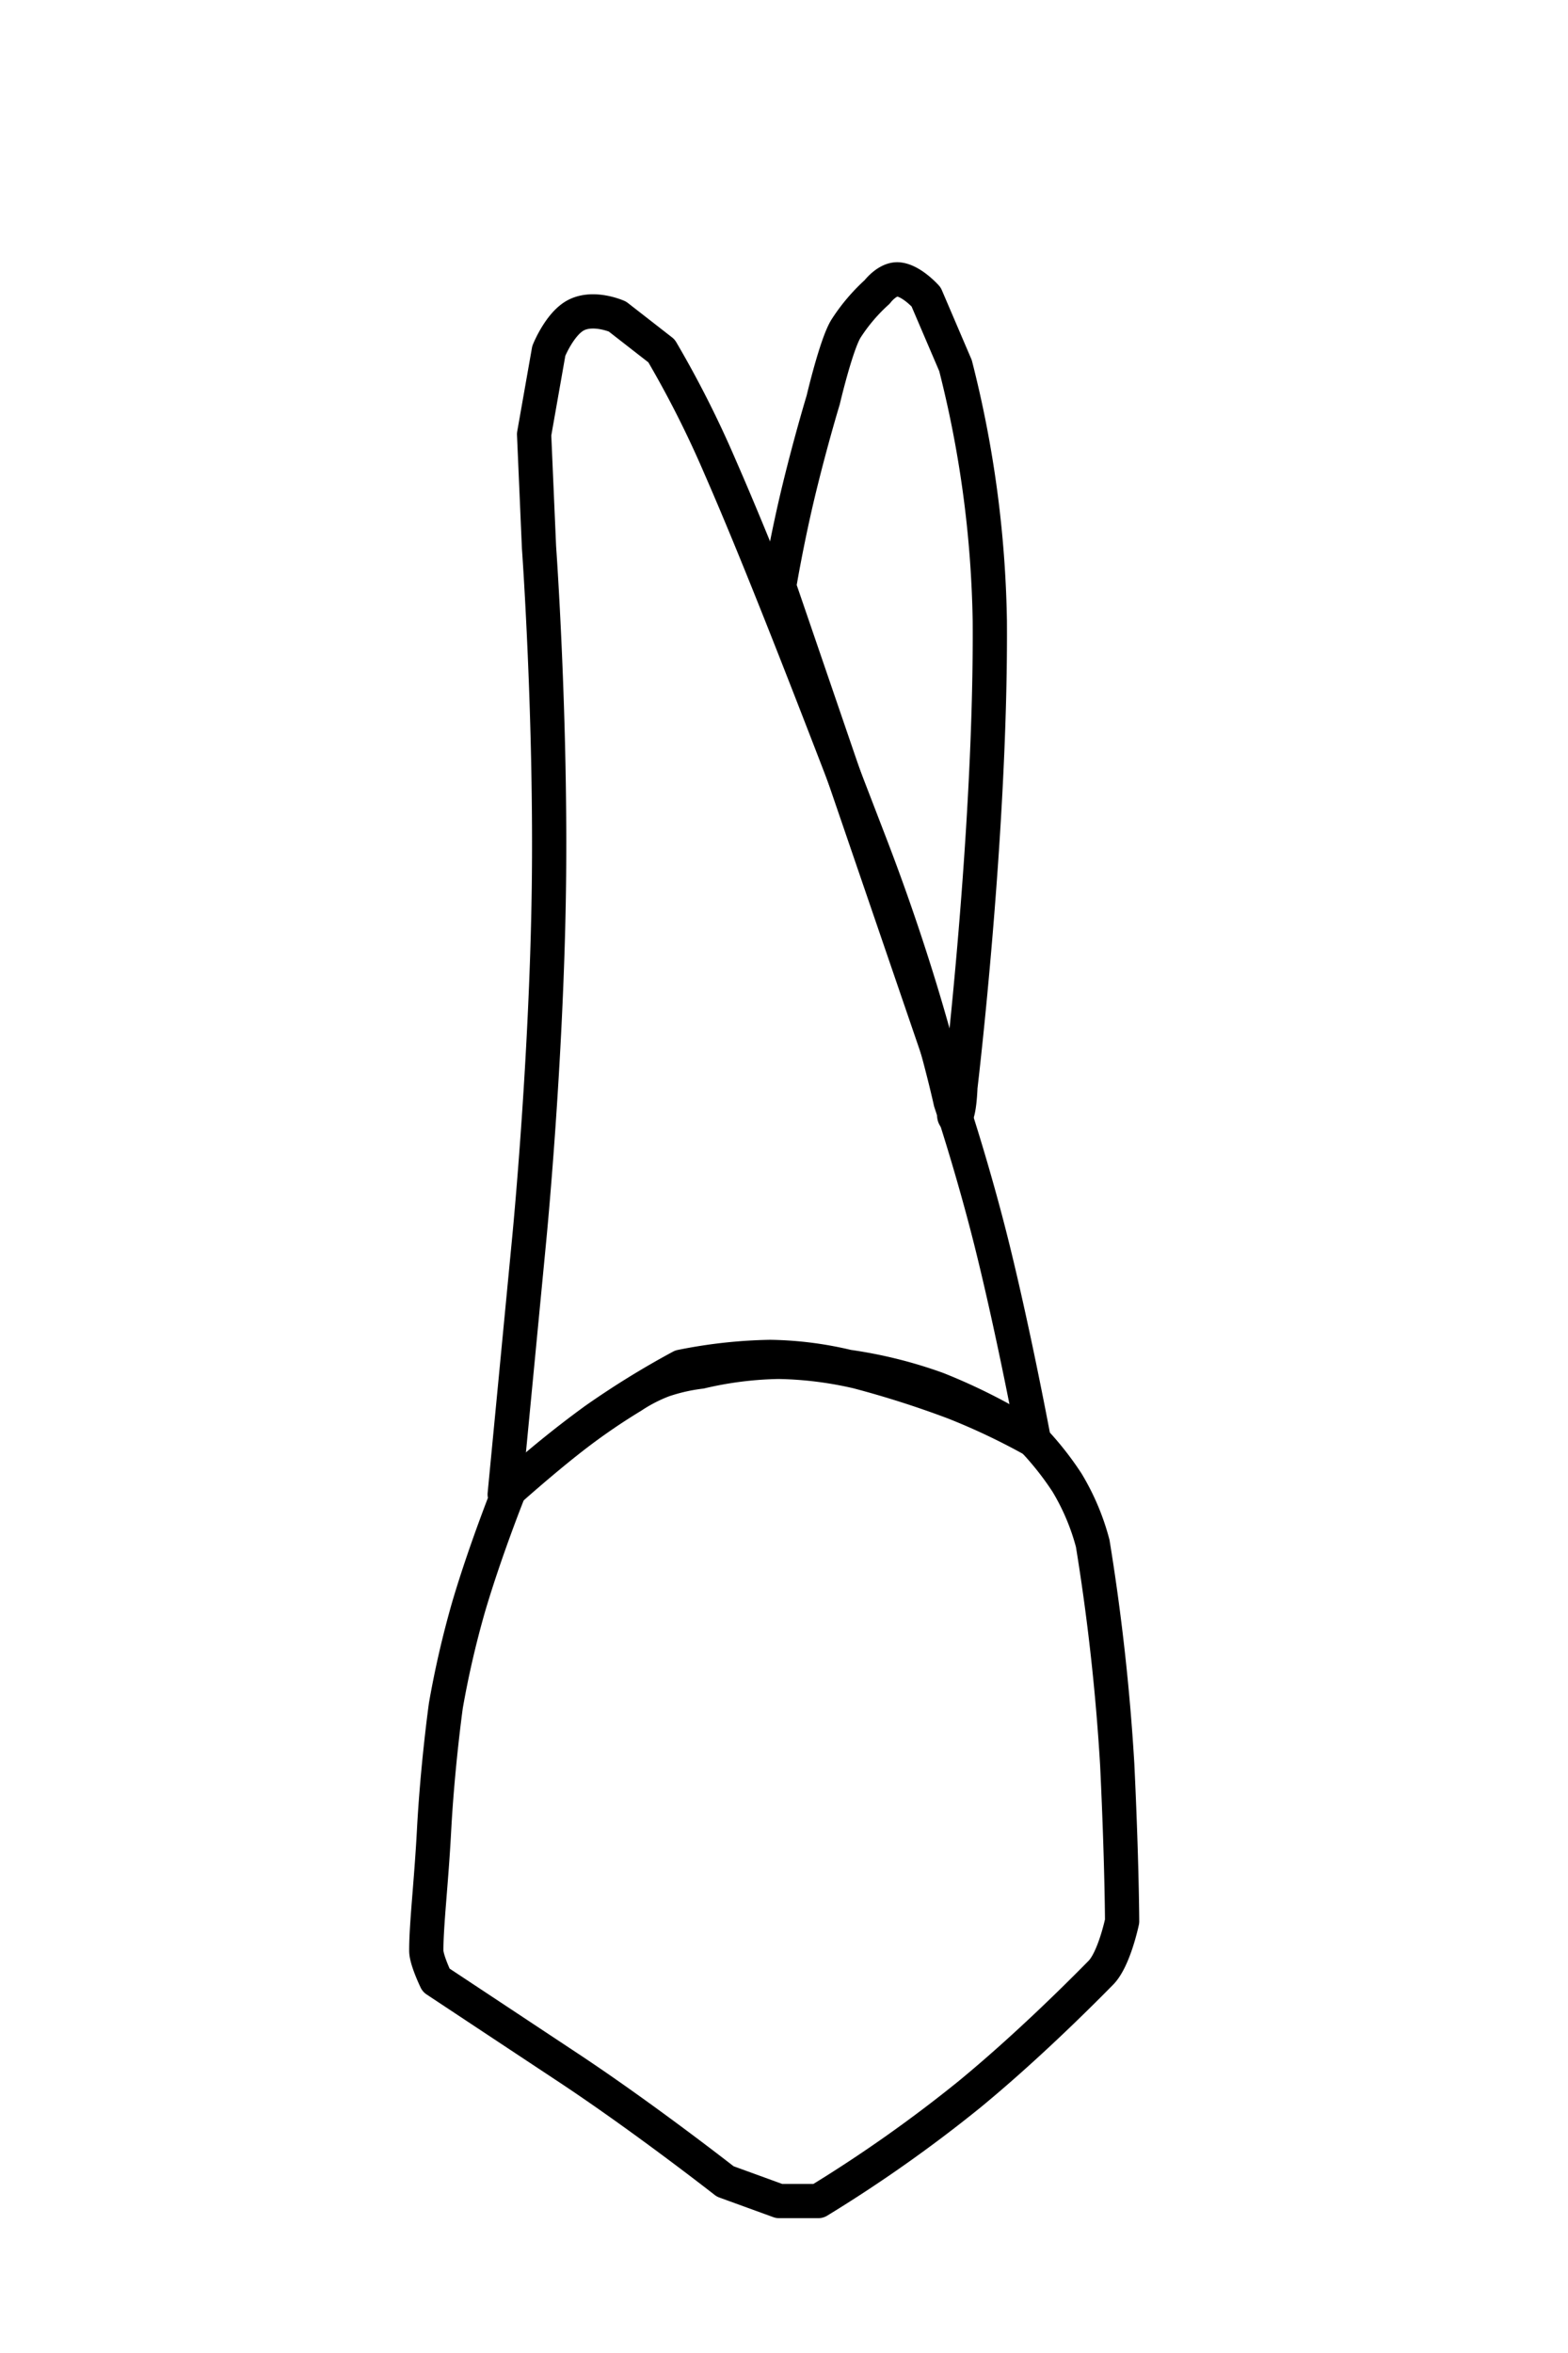 <svg id="t-1-5" xmlns="http://www.w3.org/2000/svg" width="320" height="480" viewBox="0 0 320 480">
<defs>
    <style>
      .cls-1 {
        fill: none;
        stroke: #000;
        stroke-linecap: round;
        stroke-linejoin: round;
        stroke-width: 6.99px;
        fill-rule: evenodd;
      }
    </style>
  </defs>
  <path id="t-1-5-2" data-name="t-1-5" class="cls-1" d="M210,292.826a116.642,116.642,0,0,0-18.738-9.479A91.3,91.3,0,0,0,173,278.81a72.122,72.122,0,0,0-15.848-2,99.632,99.632,0,0,0-18.152,2,174.678,174.678,0,0,0-17.579,10.854A210.022,210.022,0,0,0,104,303.838s-4.852,12.05-8.362,23.944A194.974,194.974,0,0,0,91,347.887s-1.7,12.073-2.423,25.594c-0.57,10.659-1.594,19.148-1.577,24.462,0.006,1.9,2,6.007,2,6.007l26.986,17.858C131.524,432.091,148,445,148,445l11,4h8a286.658,286.658,0,0,0,30.9-21.8c10.867-8.948,21.176-19.086,26.768-24.772,2.728-2.774,4.334-10.5,4.334-10.5s-0.042-12.127-1-32.035a443.836,443.836,0,0,0-5-45.051,47.444,47.444,0,0,0-5.231-12.376A61.527,61.527,0,0,0,210,292.826Z"/>
  <path id="t-1-5-t1" class="cls-1" d="M112,71.579L109,88.6l1,23.025s2.506,34.836,2.01,69.9c-0.5,35.515-4.01,71.262-4.01,71.262l-5,52.058s7.469-6.753,14.4-12.09a128.839,128.839,0,0,1,11.6-7.932,32.1,32.1,0,0,1,6.329-3.264A37.75,37.75,0,0,1,143,279.811a74.5,74.5,0,0,1,15.9-2,76.738,76.738,0,0,1,16.1,2,201.333,201.333,0,0,1,19.742,6.3A135.656,135.656,0,0,1,211,293.827s-3.842-20.675-8.358-39.024C198.7,238.77,194,224.75,194,224.75s-4.818-22.485-16.443-52.666c-9.81-25.467-21.6-56.293-30.584-76.8A211.821,211.821,0,0,0,135,71.579l-9-7.008s-4.755-2.125-8.375-.313C114.254,65.945,112,71.579,112,71.579Z"/>
  <path id="t-1-5-t2" class="cls-1" d="M196,221.746s6.29-52.462,6-95.106a224.871,224.871,0,0,0-7-52.058l-6-14.016s-2.939-3.3-5.63-3.567c-2.273-.228-4.37,2.566-4.37,2.566a37.092,37.092,0,0,0-6.332,7.45C170.673,70.179,168,81.59,168,81.59s-2.424,7.946-4.885,18.048C160.577,110.054,159,119.632,159,119.632L195,224.75s-0.632,3.635,0,3C195.839,226.913,196,221.746,196,221.746Z"/>
</svg>
